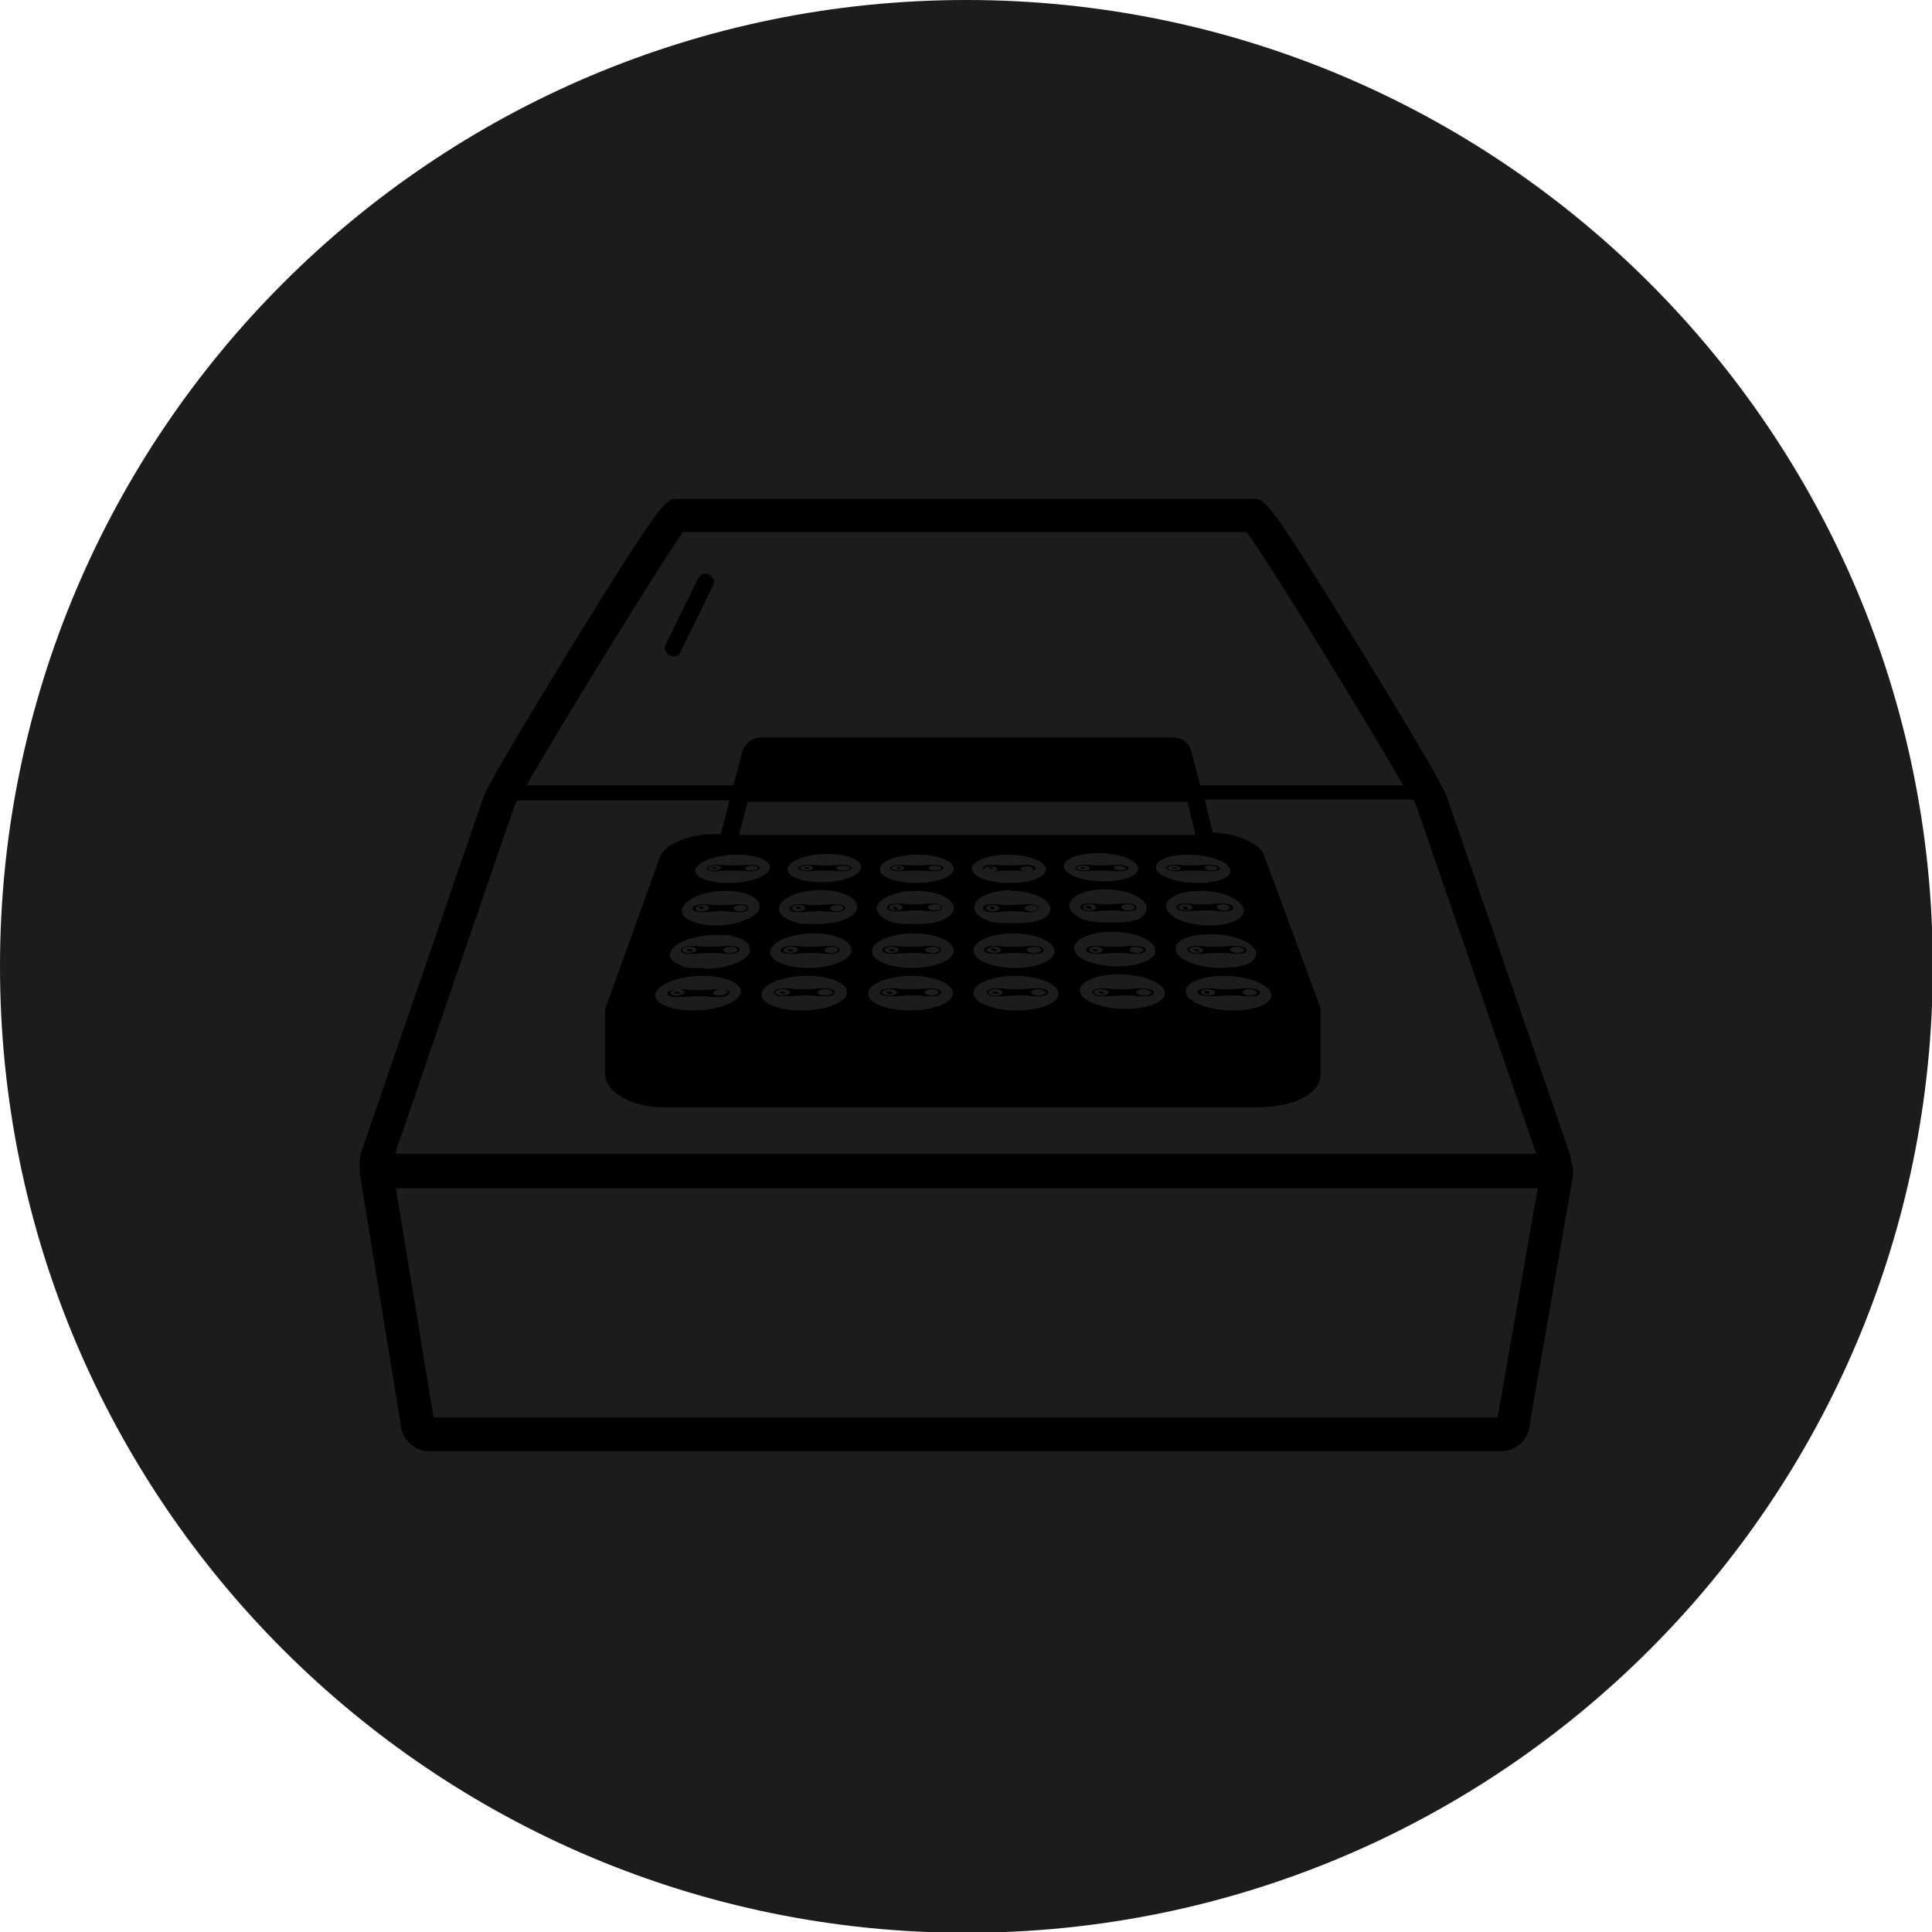 <?xml version="1.0" encoding="UTF-8"?><svg id="Layer_2" xmlns="http://www.w3.org/2000/svg" viewBox="0 0 245.5 245.5"><defs><style>.cls-1{fill:#1c1c1c;}</style></defs><path class="cls-1" d="m122.8,0C55,0,0,55,0,122.8s55,122.8,122.8,122.8,122.8-55,122.8-122.8S190.6,0,122.8,0Z"/><path d="m199.6,147.4v-.4l-15.8-45.9h0c-.5-1.2-2.5-4.9-11.1-18.9-11.6-18.8-11.9-18.8-13.4-18.8h-73.3c-1.4,0-1.8,0-13.4,18.8-8.6,14.1-10.6,17.7-11.1,18.9h0s-15.7,45.6-15.7,45.6v.3c-.1,0-.1.4-.1.4,0,.3,0,1.3,0,1.6l5.2,31.9c.1,1.9,1.7,3.5,3.7,3.5h136.1c2,0,3.6-1.5,3.7-3.5l5.5-31.6v-.4c0-.5-.3-1.5-.3-1.6Zm-112.7-79.8h71.5c2.9,3.9,15.5,24.5,19.9,32.2h-25.8l-1.1-4.3c-.3-1.1-1.2-1.8-2.3-1.8h-52.3c-1.2,0-2.2.8-2.5,1.9l-1.1,4.2h-26.3c4.4-7.7,17.1-28.3,19.9-32.2Zm71.3,55c-.4.1-.8.2-1.3.3,0,0-.1,0-.2,0-.5,0-1,.1-1.5.1-2.9,0-5.5-1-5.8-2.2,0-.1,0-.3,0-.4,0,0,0,0,0-.1,0,0,0-.2.1-.2,0,0,0-.1.1-.2,0,0,.1-.1.2-.2,0,0,.1-.1.2-.2,0,0,0,0,.1,0,.5-.3,1.3-.6,2.2-.7h0c.5,0,1-.1,1.5-.1,2.8,0,5.4,1,5.8,2.2.2.7-.4,1.4-1.6,1.8Zm3.3,3.6c.4,1.2-1.7,2.2-4.8,2.2-3,0-5.7-1-6-2.2-.3-1.2,1.8-2.2,4.8-2.2,2.9,0,5.6,1,6,2.2Zm-7.8-8.6c-1.6,0-3.1-.3-4.2-.9h0c0,0-.2,0-.2-.1-.6-.4-1-.8-1.1-1.2-.3-1.2,1.6-2.2,4.3-2.2,2.7,0,5.1,1,5.5,2.2.4,1.2-1.5,2.2-4.3,2.2Zm-1.5-5.4c-2.6,0-5-.8-5.3-1.8-.3-1,1.5-1.8,4.1-1.8,2.5,0,4.9.8,5.3,1.8.4,1-1.4,1.8-4.1,1.8Zm-23.8,1c2.7,0,4.9,1,5.1,2.2,0,.5-.3,1-.9,1.3-.2.1-.4.2-.7.3,0,0,0,0-.1,0-.2,0-.5.2-.7.2,0,0-.1,0-.2,0-.2,0-.5,0-.8.1,0,0-.2,0-.3,0-.4,0-.7,0-1.1,0-.4,0-.7,0-1.1,0,0,0-.2,0-.2,0-.3,0-.6,0-.8-.1,0,0-.1,0-.2,0-.3,0-.5-.1-.8-.2,0,0,0,0,0,0-.3-.1-.5-.2-.7-.3-.7-.4-1.1-.8-1.1-1.4,0-1.2,2.1-2.2,4.8-2.2Zm-4.9-2.8c0-1,2-1.8,4.6-1.8,2.5,0,4.7.8,4.8,1.8.1,1-1.9,1.8-4.6,1.8-2.6,0-4.8-.8-4.8-1.8Zm5.2,8.2c2.8,0,5.2,1,5.3,2.2.1,1.2-2.1,2.2-5,2.2-2.9,0-5.3-1-5.3-2.2,0-1.2,2.2-2.2,5-2.2Zm.3,5.4c2.9,0,5.4,1,5.5,2.2.1,1.2-2.2,2.2-5.3,2.2-3,0-5.5-1-5.5-2.2,0-1.2,2.3-2.2,5.3-2.2Zm-35.1-17.8l1.1-4.3h55.9l1,4.2h-58Zm22,16.8c-2.9,0-5.2-1-5.1-2.2.1-1.2,2.5-2.2,5.3-2.2,2.8,0,5.1,1,5.1,2.2,0,1.2-2.4,2.2-5.3,2.2Zm5.2,3.2c0,1.2-2.5,2.2-5.5,2.2-3,0-5.4-1-5.3-2.2.1-1.2,2.6-2.2,5.5-2.2,2.9,0,5.3,1,5.3,2.2Zm-1.1-9.4h0c-.2.1-.5.2-.8.3,0,0,0,0,0,0-.3,0-.5.2-.8.2,0,0,0,0-.1,0-.3,0-.5,0-.8.1,0,0-.1,0-.2,0-.4,0-.7,0-1.1,0-.4,0-.7,0-1.1,0,0,0-.1,0-.2,0-.3,0-.6,0-.8-.1,0,0,0,0-.1,0-.3,0-.6-.1-.8-.2,0,0,0,0,0,0-.3,0-.5-.2-.7-.3-.7-.4-1.1-.9-1.1-1.4.1-1.2,2.4-2.2,5-2.2,2.7,0,4.8,1,4.8,2.2,0,.5-.4,1-1.2,1.4Zm-3.6-4.6c-2.6,0-4.7-.8-4.6-1.8.1-1,2.3-1.8,4.8-1.8,2.5,0,4.6.8,4.6,1.8,0,1-2.2,1.8-4.8,1.8Zm-26.8,10.8c-.3,0-.6,0-1,0-.2,0-.3,0-.5,0-.1,0-.2,0-.3,0-.2,0-.4,0-.6-.1,0,0,0,0,0,0-.2,0-.4-.1-.6-.2h0c-1.1-.4-1.7-1-1.4-1.7.4-1.2,3-2.2,5.8-2.2.4,0,.9,0,1.2,0,.7,0,1.4.3,1.9.5,0,0,0,0,.1,0,.1,0,.2.1.3.2,0,0,.1,0,.2.1,0,0,.2.1.2.2,0,0,.1.1.2.2,0,0,0,.1.1.2,0,0,0,.2.1.2,0,0,0,0,0,.1,0,.1,0,.3,0,.4-.3,1.2-2.9,2.2-5.8,2.2Zm4.5,3.2c-.3,1.2-3,2.2-6,2.2-3,0-5.2-1-4.8-2.2.4-1.2,3.1-2.2,6-2.2,2.9,0,5.1,1,4.8,2.2Zm.7-9.3h0c-.2,0-.4.1-.6.2h0c-.9.3-2,.5-3.2.5-2.8,0-4.7-1-4.3-2.2.4-1.2,2.9-2.2,5.5-2.2,2.7,0,4.6,1,4.3,2.2-.1.6-.8,1.1-1.8,1.5Zm-2.3-4.7c-2.6,0-4.5-.8-4.1-1.8.4-1,2.7-1.8,5.3-1.8,2.5,0,4.4.8,4.1,1.8-.3,1-2.6,1.8-5.3,1.8Zm4.3,14c.2-1.2,2.8-2.2,5.8-2.2s5.2,1,5,2.2c-.1,1.2-2.7,2.2-5.8,2.2-3,0-5.3-1-5-2.2Zm5.9-3.2c-2.9,0-5.1-1-4.8-2.2.2-1.2,2.7-2.2,5.5-2.2,2.8,0,4.9,1,4.8,2.2-.1,1.2-2.6,2.2-5.5,2.2Zm4.7-6.2h0c-.5.2-1,.4-1.7.5,0,0,0,0,0,0-.3,0-.6,0-.9.1,0,0-.1,0-.2,0-.3,0-.7,0-1.1,0-.4,0-.7,0-1,0,0,0,0,0-.1,0-.3,0-.6,0-.8-.1,0,0,0,0,0,0-.6-.1-1.1-.3-1.5-.5-.8-.4-1.2-.9-1.1-1.5.2-1.2,2.6-2.2,5.3-2.2,2.7,0,4.7,1,4.6,2.2,0,.6-.6,1.1-1.5,1.5Zm-3-4.7c-2.6,0-4.6-.8-4.3-1.8s2.5-1.8,5-1.8c2.5,0,4.5.8,4.3,1.8-.1,1-2.4,1.8-5,1.8Zm35.1-3.7c2.5,0,4.8.8,5.1,1.8.3,1-1.7,1.8-4.3,1.8-2.6,0-4.9-.8-5.1-1.8-.2-1,1.8-1.8,4.3-1.8Zm.9,4.6c2.7,0,5,1,5.3,2.2,0,.5-.1.9-.6,1.3-.2.1-.4.3-.6.4,0,0-.1,0-.2,0-.2,0-.4.1-.6.2,0,0-.2,0-.3,0-.2,0-.5,0-.7.1-.1,0-.2,0-.3,0-.4,0-.7,0-1.1,0-.4,0-.8,0-1.1,0-.1,0-.2,0-.3,0-.3,0-.5,0-.8-.1,0,0-.2,0-.3,0-.3,0-.5-.1-.8-.2,0,0-.1,0-.2,0-.3-.1-.5-.2-.8-.4-.6-.4-1.1-.8-1.1-1.3-.2-1.2,1.9-2.2,4.5-2.2Zm.9,5.4c2.8,0,5.3,1,5.5,2.2.3,1.2-1.9,2.2-4.8,2.2-2.9,0-5.4-1-5.5-2.2-.2-1.2,2-2.2,4.8-2.2Zm.9,5.4c2.9,0,5.5,1,5.8,2.2.3,1.2-2,2.2-5,2.2-3,0-5.6-1-5.8-2.2-.2-1.2,2.1-2.2,5-2.2Zm-76.8-21.4h0c0-.2.2-.4.3-.7h27l-1.1,4.3h-1c-3.1,0-6.1,1.3-6.7,2.8l-7,19.4c0,.2,0,.4,0,.6h0v7.7c0,2.3,3.4,4.2,7.4,4.2h75.5c4.7,0,8-1.8,8-4.1v-7.8h0c0-.3,0-.5,0-.7l-7.2-19.5c-.6-1.5-3.5-2.7-6.5-2.8l-1-4.2h26.5c.1.2.2.5.3.6l15.3,44.4H50.2s15.2-44.3,15.2-44.3Zm124.8,77.7H55.1l-4.8-29.1h145.1l-5.1,29.1Z"/><path d="m90.1,73c-.5-.3-1.1,0-1.4.5l-4.1,8.4c-.3.5,0,1.1.5,1.4.1,0,.3.1.5.1.4,0,.8-.2.9-.6l4.1-8.4c.3-.5,0-1.1-.5-1.4Z"/><path d="m87,125.7c-.3,0-.5,0-.8,0-.7,0-1.3.2-1.4.5,0,.3.4.5,1.1.5.3,0,.5,0,.8,0,.9-.1,3-.2,3.8,0,.3,0,.5,0,.8,0,.7,0,1.3-.2,1.4-.5s-.4-.5-1.1-.5-.6,0-.8,0c-.9.1-2.9.2-3.7,0Zm-1,.8c-.5,0-.9-.2-.8-.4,0-.2.5-.4,1-.4.5,0,.9.2.8.4s-.5.4-1,.4Zm5.6-.8c.5,0,.9.2.8.4,0,.2-.5.4-1,.4-.5,0-.9-.2-.8-.4s.5-.4,1-.4Z"/><path d="m86.1,126h0c-.2,0-.4,0-.4.1h0c0,0,.1.2.3.2h0c.2,0,.4,0,.4-.1h0c0,0-.1-.2-.3-.2Z"/><path d="m92.9,120.2c-.3,0-.5,0-.8,0-.9.1-2.8.2-3.6,0-.2,0-.4,0-.7,0-.6,0-1.2.2-1.3.5,0,.3.4.5,1,.5.3,0,.5,0,.8,0,.9-.1,2.8-.2,3.6,0,.2,0,.5,0,.8,0,.7,0,1.2-.2,1.3-.5,0-.3-.4-.5-1.1-.5Zm-5.4.9c-.5,0-.8-.2-.8-.4,0-.2.5-.4,1-.4.5,0,.8.2.8.4,0,.2-.5.4-1,.4Zm5.2,0c-.5,0-.8-.2-.8-.4s.5-.4,1-.4c.5,0,.8.2.8.4,0,.2-.5.4-1,.4Z"/><path d="m87.7,120.6h0c-.2,0-.4,0-.4.1h0c0,0,.1.2.3.2h0c.2,0,.4,0,.4-.1h0c0,0-.1-.2-.3-.2Z"/><path d="m94.2,114.9c-.3,0-.5,0-.8,0-.8.1-2.7.2-3.4,0-.2,0-.4,0-.7,0-.6,0-1.2.2-1.3.5,0,.3.4.5,1,.5.3,0,.5,0,.8,0,.8-.1,2.7-.2,3.4,0,.2,0,.4,0,.7,0,.6,0,1.2-.2,1.2-.5s-.4-.5-1-.5Zm-5.1.9c-.5,0-.8-.2-.7-.4,0-.2.5-.4,1-.4.5,0,.8.2.7.4,0,.2-.5.4-1,.4Zm4.9,0c-.5,0-.8-.2-.8-.4,0-.2.5-.4.9-.4.5,0,.8.2.8.4s-.5.4-.9.4Z"/><path d="m89.2,115.2h0c-.2,0-.4,0-.4.1h0c0,0,.1.2.3.2h0c.2,0,.4,0,.4-.1h0c0,0-.1-.2-.3-.2Z"/><path d="m95.6,109.9c-.3,0-.5,0-.7,0-.8.1-2.5.1-3.2,0-.2,0-.4,0-.7,0-.6,0-1.1.2-1.2.4,0,.2.3.4.9.4.3,0,.5,0,.7,0,.8-.1,2.6-.1,3.3,0,.2,0,.4,0,.7,0,.6,0,1.1-.2,1.2-.4,0-.2-.4-.4-.9-.4Zm-4.9.7c-.4,0-.8-.1-.7-.3,0-.2.5-.3.9-.3.4,0,.8.1.7.3,0,.2-.5.3-.9.3Zm4.7,0c-.4,0-.8-.1-.7-.3s.5-.3.9-.3c.4,0,.8.1.7.3,0,.2-.5.3-.9.3Z"/><path d="m90.8,110.2h0c-.2,0-.3,0-.4.1h0c0,0,0,.1.3.1h0c.2,0,.3,0,.4-.1h0c0,0,0-.1-.3-.1Z"/><path d="m99.4,126.6c.3,0,.5,0,.8,0,.9-.1,2.9-.2,3.8,0,.3,0,.5,0,.8,0,.7,0,1.3-.2,1.3-.5,0-.3-.5-.5-1.2-.5s-.5,0-.8,0c-.9.1-2.9.2-3.7,0-.3,0-.5,0-.8,0-.7,0-1.3.2-1.3.5,0,.3.5.5,1.1.5Zm5.5-.9c.5,0,.9.2.9.4,0,.2-.5.4-1,.4-.5,0-.9-.2-.9-.4,0-.2.5-.4,1-.4Zm-5.4,0c.5,0,.9.2.9.4,0,.2-.5.4-1,.4-.5,0-.9-.2-.9-.4,0-.2.5-.4,1-.4Z"/><path d="m99.4,126.3h0c.2,0,.4,0,.4-.1h0c0,0-.1-.2-.3-.2h0c-.2,0-.4,0-.4.1h0c0,0,.1.2.3.2Z"/><path d="m105.7,120.2c-.3,0-.5,0-.8,0-.9.1-2.8.2-3.6,0-.2,0-.5,0-.8,0-.6,0-1.2.2-1.3.5s.4.5,1.1.5c.3,0,.5,0,.8,0,.9-.1,2.8-.2,3.6,0,.2,0,.5,0,.8,0,.7,0,1.2-.2,1.2-.5,0-.3-.5-.5-1.1-.5Zm-5.3.9c-.5,0-.9-.2-.8-.4,0-.2.5-.4,1-.4.5,0,.9.2.8.4s-.5.4-1,.4Zm5.2,0c-.5,0-.9-.2-.8-.4,0-.2.5-.4.9-.4.5,0,.9.2.8.4,0,.2-.4.4-.9.4Z"/><path d="m100.5,120.6h0c-.2,0-.4,0-.4.1h0c0,0,.1.2.3.2h0c.2,0,.4,0,.4-.1h0c0,0-.1-.2-.3-.2Z"/><path d="m106.4,114.9c-.3,0-.5,0-.8,0-.8.1-2.7.2-3.4,0-.2,0-.4,0-.7,0-.6,0-1.2.2-1.2.5,0,.3.4.5,1,.5.3,0,.5,0,.8,0,.8-.1,2.7-.2,3.4,0,.2,0,.4,0,.7,0,.6,0,1.2-.2,1.2-.5,0-.3-.4-.5-1.1-.5Zm-5,.9c-.5,0-.8-.2-.8-.4,0-.2.5-.4.9-.4.5,0,.8.2.8.4s-.4.4-.9.4Zm4.9,0c-.5,0-.8-.2-.8-.4,0-.2.4-.4.9-.4.5,0,.8.2.8.4,0,.2-.4.4-.9.4Z"/><path d="m101.5,115.2h0c-.2,0-.3,0-.4.1h0c0,0,.1.2.3.2h0c.2,0,.3,0,.4-.1h0c0,0-.1-.2-.3-.2Z"/><path d="m107.2,109.9c-.3,0-.5,0-.7,0-.8.1-2.5.1-3.2,0-.2,0-.4,0-.7,0-.6,0-1.1.2-1.2.4,0,.2.4.4,1,.4.3,0,.5,0,.7,0,.8-.1,2.6-.1,3.3,0,.2,0,.4,0,.7,0,.6,0,1.1-.2,1.1-.4,0-.2-.4-.4-1-.4Zm-4.8.7c-.4,0-.8-.1-.7-.3,0-.2.4-.3.9-.3.4,0,.8.1.7.3,0,.2-.4.3-.9.3Zm4.7,0c-.4,0-.8-.1-.8-.3,0-.2.4-.3.9-.3.4,0,.8.1.8.3,0,.2-.4.3-.9.3Z"/><path d="m102.5,110.2h0c-.2,0-.3,0-.3.1h0c0,0,.1.1.3.1h0c.2,0,.3,0,.3-.1h0c0,0-.1-.1-.3-.1Z"/><path d="m118.4,125.6c-.3,0-.5,0-.8,0-.9.1-2.9.2-3.7,0-.3,0-.5,0-.8,0-.7,0-1.2.2-1.3.5s.5.5,1.2.5.5,0,.8,0c.9-.1,2.9-.2,3.8,0,.3,0,.5,0,.8,0,.7,0,1.2-.2,1.2-.5,0-.3-.5-.5-1.2-.5Zm-5.4.9c-.5,0-.9-.2-.9-.4,0-.2.4-.4,1-.4.5,0,.9.2.9.4,0,.2-.4.4-1,.4Zm5.4,0c-.5,0-.9-.2-.9-.4,0-.2.4-.4.9-.4.5,0,.9.2.9.4,0,.2-.4.4-.9.4Z"/><path d="m113,126h0c-.2,0-.4,0-.4.1h0c0,0,.2.2.4.2h0c.2,0,.4,0,.4-.1h0c0,0-.2-.2-.4-.2Z"/><path d="m118.5,120.2c-.3,0-.5,0-.8,0-.8.1-2.8.2-3.6,0-.2,0-.5,0-.8,0-.6,0-1.2.2-1.2.5,0,.3.5.5,1.1.5.3,0,.5,0,.8,0,.9-.1,2.8-.2,3.6,0,.3,0,.5,0,.8,0,.7,0,1.2-.2,1.2-.5,0-.3-.5-.5-1.2-.5Zm-5.2.9c-.5,0-.9-.2-.9-.4,0-.2.4-.4.9-.4.5,0,.9.2.9.4,0,.2-.4.4-.9.4Zm5.2,0c-.5,0-.9-.2-.9-.4,0-.2.4-.4.9-.4.5,0,.9.2.9.4s-.4.4-.9.4Z"/><path d="m113.4,120.6h0c-.2,0-.4,0-.4.1h0c0,0,.1.2.3.2h0c.2,0,.4,0,.4-.1h0c0,0-.1-.2-.3-.2Z"/><path d="m118.7,114.8c-.3,0-.5,0-.7,0-.8.1-2.6.2-3.4,0-.2,0-.4,0-.7,0-.6,0-1.1.2-1.2.5,0,.3.5.5,1.1.5.3,0,.5,0,.7,0,.8-.1,2.7-.2,3.4,0,.2,0,.5,0,.7,0,.6,0,1.1-.2,1.1-.5,0-.3-.5-.5-1.1-.5Zm-4.9.9c-.5,0-.8-.2-.8-.4,0-.2.4-.4.9-.4.5,0,.8.2.8.4s-.4.4-.9.4Zm4.9,0c-.5,0-.8-.2-.8-.4,0-.2.4-.4.9-.4.5,0,.8.2.8.4s-.4.4-.9.4Z"/><path d="m113.8,115.2h0c-.2,0-.3,0-.3.2h0c0,0,.1.2.3.2h0c.2,0,.3,0,.3-.1h0c0,0-.1-.2-.3-.2Z"/><path d="m118.8,109.9c-.3,0-.5,0-.7,0-.8.1-2.5.1-3.2,0-.2,0-.4,0-.7,0-.6,0-1.1.2-1.1.4s.4.4,1,.4c.3,0,.5,0,.7,0,.8-.1,2.5-.1,3.3,0,.2,0,.4,0,.7,0,.6,0,1.1-.2,1.1-.4,0-.2-.5-.4-1.1-.4Zm-4.7.7c-.4,0-.8-.1-.8-.3,0-.2.4-.3.8-.3.4,0,.8.1.8.3,0,.2-.4.3-.8.3Zm4.7,0c-.4,0-.8-.1-.8-.3,0-.2.4-.3.8-.3.4,0,.8.1.8.3,0,.2-.4.3-.8.3Z"/><path d="m114.2,110.2h0c-.2,0-.3,0-.3.1h0c0,0,.1.1.3.1h0c.2,0,.3,0,.3-.1h0c0,0-.1-.1-.3-.1Z"/><path d="m126.6,126.6c.3,0,.5,0,.8,0,.9-.1,2.9-.2,3.8,0,.3,0,.5,0,.8,0,.7,0,1.2-.2,1.2-.5,0-.3-.6-.5-1.3-.5-.3,0-.5,0-.8,0-.9.1-2.9.2-3.7,0-.3,0-.5,0-.8,0-.7,0-1.2.2-1.2.5s.6.5,1.3.5Zm5.3-.9c.5,0,.9.2,1,.4,0,.2-.4.4-.9.4s-.9-.2-1-.4c0-.2.4-.4.9-.4Zm-5.4,0c.5,0,.9.2.9.4,0,.2-.4.4-.9.4-.5,0-.9-.2-.9-.4,0-.2.4-.4.9-.4Z"/><path d="m126.5,126.3h0c.2,0,.4,0,.4-.1h0c0,0-.2-.2-.4-.2h0c-.2,0-.4,0-.4.1h0c0,0,.2.2.4.2Z"/><path d="m126.3,121.2c.3,0,.5,0,.8,0,.8-.1,2.8-.2,3.6,0,.3,0,.5,0,.8,0,.7,0,1.2-.2,1.1-.5,0-.3-.6-.5-1.2-.5-.3,0-.5,0-.8,0-.8.1-2.7.2-3.6,0-.3,0-.5,0-.8,0-.6,0-1.2.2-1.2.5,0,.3.5.5,1.2.5Zm5.1-.9c.5,0,.9.2.9.4,0,.2-.4.4-.9.4-.5,0-.9-.2-.9-.4,0-.2.4-.4.9-.4Zm-5.1,0c.5,0,.9.2.9.4,0,.2-.4.4-.9.4-.5,0-.9-.2-.9-.4,0-.2.4-.4.9-.4Z"/><path d="m126.3,120.9h0c.2,0,.3,0,.3-.2h0c0,0-.2-.2-.4-.2h0c-.2,0-.3,0-.3.1h0c0,0,.2.2.4.2Z"/><path d="m126.1,115.9c.3,0,.5,0,.7,0,.8-.1,2.6-.2,3.4,0,.2,0,.5,0,.7,0,.6,0,1.1-.2,1.1-.5,0-.3-.5-.5-1.2-.5-.3,0-.5,0-.7,0-.8.1-2.6.2-3.4,0-.2,0-.5,0-.7,0-.6,0-1.1.2-1.1.5,0,.3.5.5,1.1.5Zm4.9-.9c.5,0,.9.2.9.4,0,.2-.3.4-.8.4-.5,0-.9-.2-.9-.4,0-.2.4-.4.8-.4Zm-4.9,0c.5,0,.9.2.9.4,0,.2-.4.4-.8.4-.5,0-.9-.2-.9-.4,0-.2.4-.4.8-.4Z"/><path d="m126.1,115.5h0c.2,0,.3,0,.3-.1h0c0,0-.2-.2-.3-.2h0c-.2,0-.3,0-.3.2h0c0,0,.2.2.3.2Z"/><path d="m130.6,110.7c.6,0,1.1-.2,1-.4,0-.2-.5-.4-1.1-.4-.3,0-.5,0-.7,0-.7.1-2.5.1-3.2,0-.2,0-.4,0-.7,0-.6,0-1.1.2-1,.4,0,.2.5.4,1.1.4.3,0,.5,0,.7,0,.8-.1,2.5-.1,3.3,0,.2,0,.4,0,.7,0Zm-4.7,0c-.4,0-.8-.1-.8-.3s.3-.3.8-.3c.4,0,.8.1.8.3,0,.2-.3.3-.8.3Zm3.8-.3c0-.2.3-.3.8-.3.4,0,.8.1.8.3,0,.2-.3.3-.8.3s-.8-.1-.8-.3Z"/><path d="m125.9,110.2h0c-.2,0-.3,0-.3.1h0c0,0,.1.1.3.1h0c.2,0,.3,0,.3-.1h0c0,0-.1-.1-.3-.1Z"/><path d="m153.3,125.6c-.7,0-1.2.2-1.1.5,0,.3.7.5,1.4.5s.5,0,.8,0c.8-.1,2.9-.2,3.8,0,.3,0,.5,0,.8,0,.7,0,1.2-.2,1.1-.5,0-.3-.7-.5-1.4-.5-.3,0-.5,0-.8,0-.8.1-2.8.2-3.7,0-.3,0-.5,0-.8,0Zm5.4.1c.5,0,1,.2,1,.4,0,.2-.3.4-.8.4-.5,0-1-.2-1-.4,0-.2.3-.4.8-.4Zm-4.3.4c0,.2-.3.4-.8.4s-1-.2-1-.4c0-.2.3-.4.8-.4.5,0,1,.2,1,.4Z"/><path d="m153,126.1h0c0,0,.2.2.4.2h0c.2,0,.3,0,.3-.2h0c0,0-.2-.2-.4-.2h0c-.2,0-.3,0-.3.1Z"/><path d="m157,120.2c-.3,0-.5,0-.7,0-.8.1-2.7.2-3.6,0-.3,0-.5,0-.8,0-.6,0-1.1.2-1,.5,0,.3.7.5,1.3.5.3,0,.5,0,.8,0,.8-.1,2.7-.2,3.6,0,.3,0,.5,0,.8,0,.7,0,1.1-.2,1-.5,0-.3-.7-.5-1.3-.5Zm-4.9.9c-.5,0-.9-.2-1-.4,0-.2.3-.4.8-.4.5,0,.9.2,1,.4,0,.2-.3.4-.8.4Zm5.2,0c-.5,0-.9-.2-1-.4,0-.2.3-.4.8-.4.5,0,.9.2,1,.4,0,.2-.3.4-.8.4Z"/><path d="m152,120.6h0c-.2,0-.3,0-.3.1h0c0,0,.2.2.4.2h0c.2,0,.3,0,.3-.1h0c0,0-.2-.2-.4-.2Z"/><path d="m155.4,114.8c-.3,0-.5,0-.7,0-.8.1-2.6.2-3.4,0-.3,0-.5,0-.8,0-.6,0-1.1.2-1,.5,0,.3.6.5,1.3.5.3,0,.5,0,.7,0,.8-.1,2.6-.2,3.4,0,.3,0,.5,0,.8,0,.6,0,1.1-.2,1-.5,0-.3-.7-.5-1.3-.5Zm-4.7.9c-.5,0-.9-.2-.9-.4,0-.2.3-.4.8-.4.5,0,.9.2.9.4,0,.2-.3.4-.8.4Zm4.9,0c-.5,0-.9-.2-1-.4s.3-.4.7-.4c.5,0,.9.2,1,.4,0,.2-.3.4-.7.4Z"/><path d="m150.6,115.2h0c-.2,0-.3,0-.3.2h0c0,0,.2.2.4.2h0c.2,0,.3,0,.3-.2h0c0,0-.2-.2-.4-.2Z"/><path d="m153.7,109.9c-.3,0-.5,0-.7,0-.7.1-2.5.1-3.2,0-.2,0-.5,0-.7,0-.6,0-1,.2-.9.4,0,.2.6.4,1.2.4.3,0,.5,0,.7,0,.7-.1,2.5-.1,3.3,0,.2,0,.5,0,.7,0,.6,0,1-.2.9-.4,0-.2-.6-.4-1.2-.4Zm-4.4.7c-.4,0-.9-.1-.9-.3,0-.2.3-.3.7-.3.4,0,.9.1.9.3,0,.2-.3.3-.7.3Zm4.7,0c-.4,0-.9-.1-.9-.3s.2-.3.7-.3c.4,0,.9.1.9.3,0,.2-.2.3-.7.3Z"/><path d="m149.2,110.2h0c-.2,0-.3,0-.3.1h0c0,0,.2.1.4.1h0c.2,0,.3,0,.3-.1h0c0,0-.2-.1-.4-.1Z"/><path d="m140.1,126.6c.3,0,.5,0,.8,0,.9-.1,2.9-.2,3.8,0,.3,0,.5,0,.8,0,.7,0,1.2-.2,1.1-.5,0-.3-.7-.5-1.3-.5-.3,0-.5,0-.8,0-.8.1-2.9.2-3.7,0-.3,0-.5,0-.8,0-.7,0-1.2.2-1.2.5,0,.3.6.5,1.3.5Zm5.2-.9c.5,0,1,.2,1,.4,0,.2-.3.4-.9.4-.5,0-1-.2-1-.4,0-.2.3-.4.9-.4Zm-5.4,0c.5,0,1,.2,1,.4,0,.2-.4.4-.9.4-.5,0-1-.2-1-.4,0-.2.4-.4.9-.4Z"/><path d="m140,126.3h0c.2,0,.4,0,.3-.1h0c0,0-.2-.2-.4-.2h0c-.2,0-.4,0-.3.1h0c0,0,.2.2.4.2Z"/><path d="m139.3,121.2c.3,0,.5,0,.8,0,.8-.1,2.8-.2,3.6,0,.3,0,.5,0,.8,0,.7,0,1.1-.2,1.1-.5,0-.3-.6-.5-1.3-.5-.3,0-.5,0-.8,0-.8.1-2.7.2-3.6,0-.3,0-.5,0-.8,0-.6,0-1.1.2-1.1.5,0,.3.6.5,1.3.5Zm5-.9c.5,0,.9.2,1,.4,0,.2-.3.4-.8.4-.5,0-.9-.2-1-.4,0-.2.3-.4.8-.4Zm-5.1,0c.5,0,.9.2.9.4,0,.2-.3.4-.8.4-.5,0-.9-.2-.9-.4,0-.2.3-.4.8-.4Z"/><path d="m139.2,120.9h0c.2,0,.3,0,.3-.1h0c0,0-.2-.2-.4-.2h0c-.2,0-.3,0-.3.1h0c0,0,.2.2.4.2Z"/><path d="m138.5,115.8c.3,0,.5,0,.7,0,.8-.1,2.6-.2,3.4,0,.3,0,.5,0,.8,0,.6,0,1.1-.2,1-.5,0-.3-.6-.5-1.2-.5-.3,0-.5,0-.7,0-.8.1-2.6.2-3.4,0-.2,0-.5,0-.8,0-.6,0-1.1.2-1,.5,0,.3.6.5,1.2.5Zm4.8-.9c.5,0,.9.2.9.4,0,.2-.3.4-.8.4-.5,0-.9-.2-.9-.4,0-.2.3-.4.8-.4Zm-4.9,0c.5,0,.9.2.9.4,0,.2-.3.4-.8.4-.5,0-.9-.2-.9-.4,0-.2.3-.4.8-.4Z"/><path d="m138.4,115.5h0c.2,0,.3,0,.3-.2h0c0,0-.2-.2-.4-.2h0c-.2,0-.3,0-.3.2h0c0,0,.2.2.4.2Z"/><path d="m137.7,110.7c.3,0,.5,0,.7,0,.7-.1,2.5-.1,3.3,0,.2,0,.4,0,.7,0,.6,0,1-.2,1-.4s-.6-.4-1.2-.4c-.3,0-.5,0-.7,0-.7.1-2.5.1-3.2,0-.2,0-.4,0-.7,0-.6,0-1,.2-1,.4,0,.2.6.4,1.1.4Zm4.5-.7c.4,0,.8.1.9.3,0,.2-.3.3-.7.3-.4,0-.8-.1-.9-.3,0-.2.3-.3.7-.3Zm-4.6,0c.4,0,.8.1.9.3,0,.2-.3.3-.8.3-.4,0-.8-.1-.9-.3,0-.2.3-.3.8-.3Z"/><path d="m137.6,110.4h0c.2,0,.3,0,.3-.1h0c0,0-.2-.1-.3-.1h0c-.2,0-.3,0-.3.1h0c0,0,.2.1.3.1Z"/></svg>